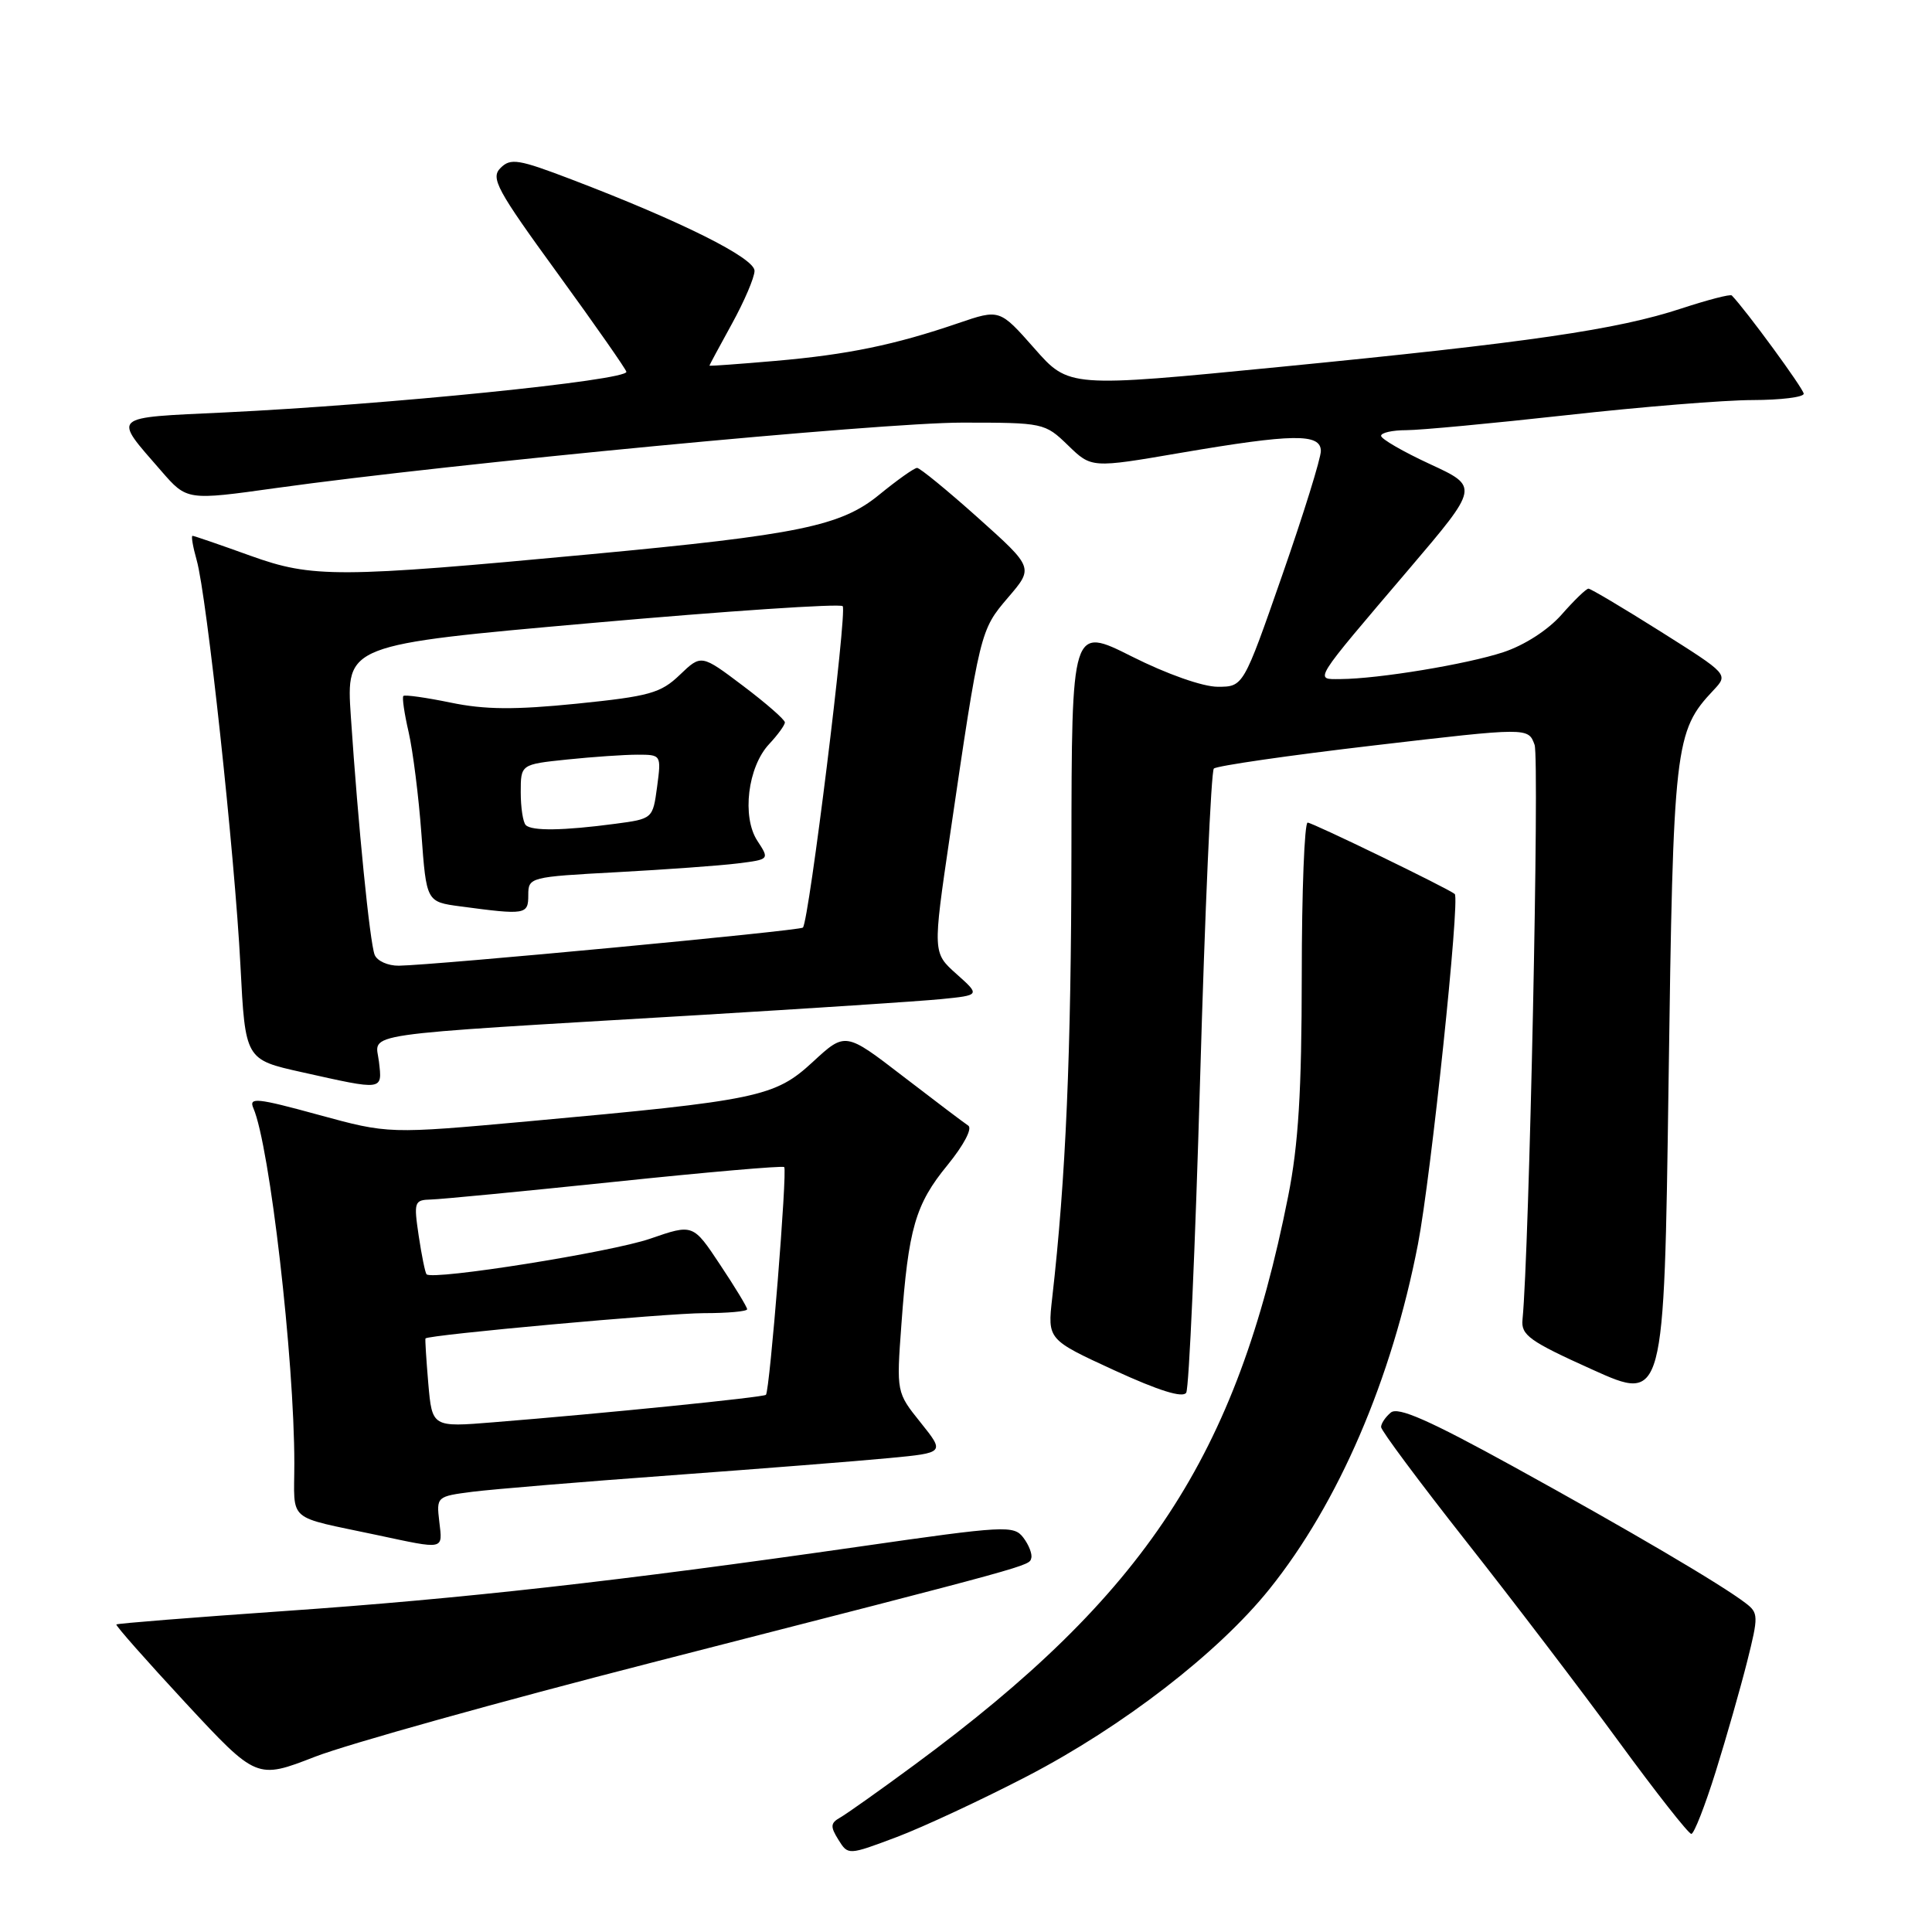 <?xml version="1.0" encoding="UTF-8" standalone="no"?>
<!DOCTYPE svg PUBLIC "-//W3C//DTD SVG 1.1//EN" "http://www.w3.org/Graphics/SVG/1.1/DTD/svg11.dtd" >
<svg xmlns="http://www.w3.org/2000/svg" xmlns:xlink="http://www.w3.org/1999/xlink" version="1.1" viewBox="0 0 256 256">
 <g >
 <path fill="currentColor"
d=" M 136.14 235.34 C 148.78 228.77 161.42 219.01 168.20 210.57 C 177.36 199.17 184.43 182.74 187.89 164.84 C 189.62 155.87 193.48 119.09 192.76 118.46 C 191.96 117.76 173.91 109.00 173.27 109.00 C 172.85 109.00 172.49 118.11 172.49 129.25 C 172.48 144.62 172.05 151.67 170.69 158.50 C 163.86 192.93 151.80 211.28 121.17 233.85 C 116.59 237.23 112.15 240.37 111.32 240.84 C 110.04 241.56 110.00 242.03 111.09 243.77 C 112.38 245.84 112.38 245.84 118.82 243.42 C 122.36 242.08 130.15 238.45 136.14 235.34 Z  M 227.34 234.75 C 228.76 230.21 230.63 223.64 231.51 220.15 C 233.02 214.14 233.01 213.72 231.30 212.42 C 228.07 209.94 215.80 202.73 200.54 194.33 C 189.36 188.18 185.25 186.37 184.29 187.17 C 183.58 187.76 183.00 188.62 183.00 189.09 C 183.00 189.55 188.07 196.36 194.26 204.22 C 200.45 212.07 209.55 224.01 214.48 230.75 C 219.41 237.49 223.74 243.00 224.11 243.00 C 224.47 243.00 225.92 239.29 227.34 234.75 Z  M 86.50 220.27 C 137.66 207.15 136.33 207.52 136.65 206.45 C 136.80 205.93 136.33 204.71 135.60 203.75 C 134.34 202.09 133.22 202.15 113.89 204.93 C 81.90 209.52 61.27 211.84 37.58 213.48 C 25.53 214.32 15.56 215.11 15.42 215.25 C 15.29 215.39 19.42 220.06 24.59 225.64 C 34.01 235.78 34.01 235.78 41.76 232.77 C 46.01 231.12 66.15 225.49 86.50 220.27 Z  M 58.21 201.64 C 57.82 198.31 57.85 198.28 62.66 197.66 C 65.32 197.33 77.17 196.34 89.00 195.48 C 100.83 194.61 113.81 193.59 117.85 193.20 C 125.19 192.50 125.19 192.50 121.99 188.50 C 118.78 184.50 118.78 184.50 119.44 175.50 C 120.36 162.79 121.29 159.57 125.55 154.38 C 127.70 151.74 128.87 149.53 128.30 149.15 C 127.75 148.79 123.86 145.85 119.66 142.62 C 112.01 136.73 112.01 136.73 107.69 140.72 C 102.66 145.36 100.48 145.81 70.00 148.58 C 51.50 150.26 51.50 150.26 42.17 147.71 C 34.03 145.48 32.94 145.37 33.57 146.83 C 35.74 151.81 39.00 180.07 39.00 193.90 C 39.00 201.85 37.79 200.81 50.00 203.41 C 59.00 205.33 58.65 205.41 58.21 201.64 Z  M 159.02 142.97 C 159.66 120.71 160.48 102.20 160.84 101.84 C 161.20 101.48 170.72 100.10 182.00 98.78 C 202.50 96.38 202.50 96.38 203.34 98.69 C 204.01 100.55 202.63 165.90 201.74 174.85 C 201.53 176.91 202.65 177.72 211.00 181.48 C 220.50 185.77 220.50 185.77 221.09 143.64 C 221.71 98.58 221.90 96.92 227.06 91.44 C 229.02 89.35 229.02 89.35 220.02 83.67 C 215.07 80.55 210.77 78.00 210.48 78.00 C 210.18 78.00 208.58 79.55 206.92 81.44 C 205.12 83.48 202.01 85.49 199.20 86.42 C 194.34 88.02 182.66 89.95 177.63 89.98 C 174.14 90.00 173.78 90.58 186.74 75.36 C 195.98 64.50 195.98 64.50 189.49 61.50 C 185.92 59.85 183.00 58.16 183.00 57.75 C 183.00 57.34 184.50 57.00 186.34 57.00 C 188.18 57.00 197.74 56.10 207.59 55.01 C 217.44 53.91 228.54 53.01 232.25 53.01 C 235.96 53.00 239.00 52.63 239.00 52.17 C 239.00 51.54 231.34 41.07 229.47 39.15 C 229.28 38.95 226.29 39.73 222.81 40.87 C 214.29 43.68 202.64 45.38 169.57 48.62 C 141.63 51.36 141.63 51.36 137.05 46.15 C 132.46 40.95 132.46 40.95 126.98 42.82 C 118.57 45.70 112.31 46.99 102.75 47.82 C 97.94 48.24 94.00 48.52 94.00 48.45 C 94.00 48.38 95.34 45.89 96.98 42.91 C 98.62 39.93 99.97 36.78 99.98 35.89 C 100.00 34.19 90.28 29.33 75.71 23.77 C 68.69 21.09 67.65 20.92 66.32 22.26 C 64.98 23.59 65.82 25.14 73.91 36.26 C 78.91 43.14 83.00 49.00 83.00 49.27 C 83.00 50.41 51.28 53.62 29.80 54.65 C 14.47 55.38 14.91 54.97 21.37 62.41 C 24.77 66.32 24.77 66.32 36.63 64.66 C 59.96 61.41 116.70 56.00 127.45 56.00 C 138.28 56.00 138.44 56.03 141.52 59.01 C 144.63 62.03 144.63 62.03 156.41 60.01 C 171.34 57.46 174.99 57.41 175.02 59.75 C 175.03 60.71 172.72 68.14 169.89 76.25 C 164.75 91.00 164.75 91.00 161.35 91.00 C 159.38 91.00 154.61 89.32 149.98 86.99 C 142.00 82.98 142.00 82.98 141.97 112.74 C 141.94 139.60 141.23 156.15 139.42 172.00 C 138.80 177.50 138.80 177.50 147.65 181.57 C 153.55 184.28 156.73 185.27 157.18 184.54 C 157.55 183.93 158.38 165.23 159.02 142.97 Z  M 50.21 140.66 C 49.75 136.76 46.39 137.25 92.50 134.51 C 107.35 133.62 121.84 132.67 124.69 132.39 C 129.89 131.87 129.89 131.87 126.74 129.06 C 123.59 126.25 123.59 126.25 125.85 110.87 C 129.86 83.54 129.87 83.52 133.57 79.18 C 136.97 75.22 136.97 75.22 129.59 68.61 C 125.52 64.97 121.89 62.00 121.52 62.00 C 121.14 62.00 118.88 63.61 116.48 65.57 C 111.44 69.70 105.81 70.86 78.25 73.44 C 44.76 76.58 41.39 76.59 33.19 73.64 C 29.17 72.19 25.71 71.00 25.51 71.00 C 25.31 71.00 25.56 72.45 26.06 74.22 C 27.39 78.86 31.12 113.35 31.86 127.95 C 32.50 140.40 32.50 140.40 40.00 142.07 C 50.89 144.50 50.66 144.54 50.21 140.66 Z  M 56.75 183.31 C 56.48 180.11 56.31 177.43 56.38 177.35 C 56.76 176.87 88.42 174.00 93.25 174.00 C 96.41 174.00 99.00 173.77 99.00 173.48 C 99.00 173.20 97.39 170.54 95.41 167.57 C 91.83 162.17 91.83 162.17 86.16 164.13 C 81.04 165.91 57.33 169.68 56.52 168.85 C 56.34 168.66 55.87 166.36 55.48 163.75 C 54.81 159.23 54.89 159.00 57.14 158.94 C 58.44 158.91 69.40 157.85 81.50 156.59 C 93.60 155.32 103.68 154.45 103.91 154.64 C 104.35 155.01 102.00 184.28 101.49 184.82 C 101.18 185.15 80.08 187.28 65.38 188.46 C 57.26 189.12 57.26 189.12 56.75 183.31 Z  M 49.64 126.51 C 49.00 124.84 47.46 109.45 46.49 94.96 C 45.85 85.43 45.85 85.43 78.42 82.55 C 96.34 80.96 111.29 79.96 111.66 80.32 C 112.28 80.95 107.20 122.04 106.39 122.91 C 106.00 123.33 57.74 127.88 52.86 127.96 C 51.40 127.98 49.96 127.33 49.64 126.51 Z  M 70.00 118.60 C 70.00 116.24 70.19 116.19 81.75 115.57 C 88.21 115.22 95.41 114.70 97.73 114.41 C 101.97 113.88 101.97 113.88 100.36 111.42 C 98.27 108.24 99.08 101.61 101.92 98.59 C 103.06 97.37 104.00 96.08 104.00 95.72 C 104.00 95.36 101.51 93.18 98.46 90.88 C 92.92 86.70 92.92 86.70 90.08 89.42 C 87.55 91.85 86.06 92.26 76.44 93.24 C 68.21 94.07 64.24 94.04 59.72 93.10 C 56.46 92.43 53.64 92.03 53.45 92.22 C 53.26 92.40 53.58 94.57 54.15 97.03 C 54.71 99.49 55.48 105.55 55.84 110.50 C 56.50 119.50 56.50 119.50 61.00 120.10 C 69.67 121.26 70.00 121.20 70.00 118.60 Z  M 69.67 109.33 C 69.30 108.97 69.00 107.01 69.00 104.98 C 69.00 101.28 69.00 101.28 75.15 100.64 C 78.53 100.29 82.72 100.00 84.46 100.00 C 87.62 100.00 87.63 100.02 87.07 104.25 C 86.50 108.49 86.49 108.50 81.50 109.16 C 74.66 110.07 70.46 110.13 69.67 109.33 Z "/>
</g>
</svg>